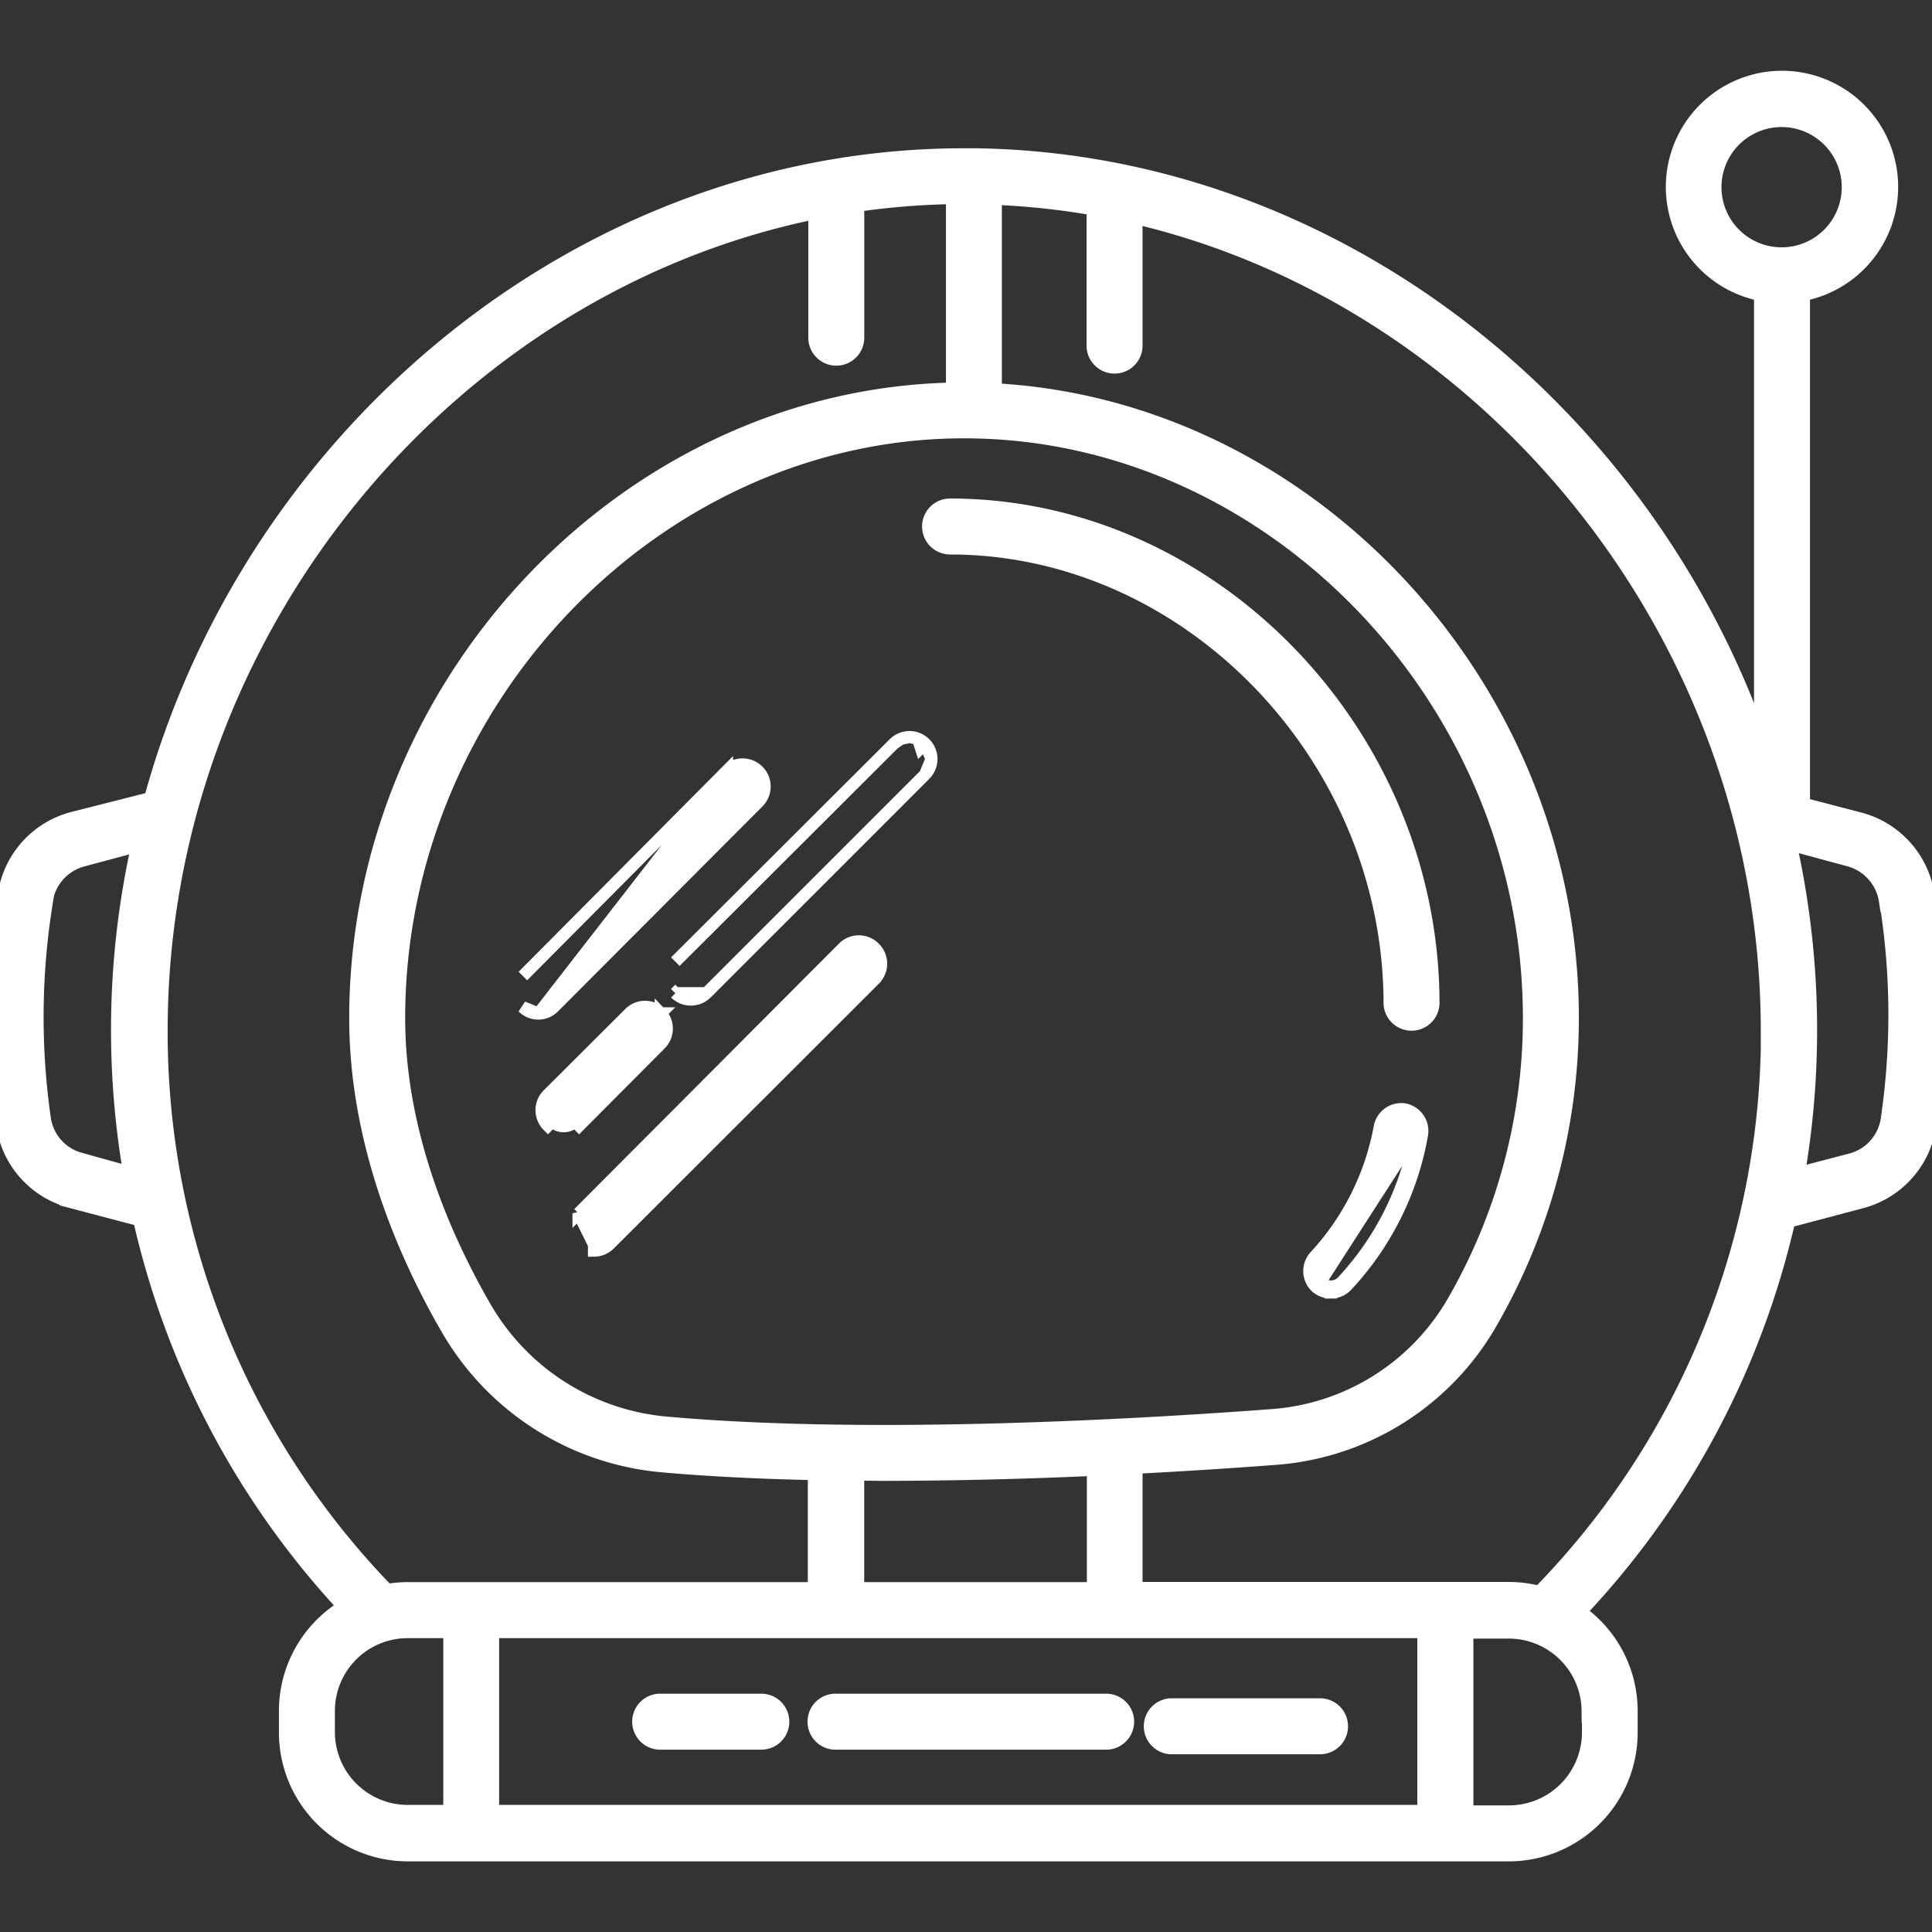 <svg width="32" height="32" viewBox="0 0 32 32" fill="none" xmlns="http://www.w3.org/2000/svg"><rect x="0" y="0" width="32" height="32" fill="#333333" stroke="none"/><g clip-path="url(#a)"><path d="M15.736 9.084c3.938 0 7.28 3.455 7.28 7.543a.364.364 0 0 0 .727 0c0-4.482-3.657-8.27-8.007-8.27a.363.363 0 1 0 0 .727ZM13.82 28.88h4.52a.364.364 0 0 0 0-.727h-4.52a.364.364 0 0 0 0 .727ZM10.916 28.88h1.694a.363.363 0 1 0 0-.727h-1.694a.364.364 0 0 0 0 .727ZM19.39 28.956h2.474a.363.363 0 1 0 0-.727H19.39a.364.364 0 0 0 0 .727Z" fill="#fff" stroke="#fff" stroke-width=".2"/><mask id="b" maskUnits="userSpaceOnUse" x="-.995" y=".374" width="34" height="31" fill="#000"><path fill="#fff" d="M-.995.374h34v31h-34z"/><path d="m1.19 19.811 1.2.316a13.876 13.876 0 0 0 3.452 6.505 1.935 1.935 0 0 0-1.022 1.705v.359A1.935 1.935 0 0 0 6.75 30.63H24.99a1.935 1.935 0 0 0 1.935-1.934v-.359a1.93 1.93 0 0 0-.896-1.626 13.896 13.896 0 0 0 3.523-6.573.322.322 0 0 0 .05 0l1.207-.32a1.444 1.444 0 0 0 1.055-1.146 12.614 12.614 0 0 0-.021-3.835 1.448 1.448 0 0 0-1.055-1.183l-1.009-.263V4.8a1.724 1.724 0 1 0-.527 0v8.01C27.468 7.055 22.207 2.743 16.16 2.656h-.185C9.674 2.65 4.18 7.266 2.558 13.343a.265.265 0 0 0-.147 0l-1.194.303A1.447 1.447 0 0 0 .162 14.83a12.612 12.612 0 0 0-.02 3.835A1.444 1.444 0 0 0 1.19 19.81Zm4.157 8.885v-.359a1.405 1.405 0 0 1 1.404-1.404h.791v3.162h-.79a1.408 1.408 0 0 1-1.405-1.4Zm18.328-1.764v3.163H8.067v-3.162h15.608ZM15.97 7.06c5.123 0 9.454 4.48 9.454 9.804a9.47 9.47 0 0 1-1.297 4.79 3.88 3.88 0 0 1-3.07 1.886c-2.322.174-6.713.42-10.034.122a3.953 3.953 0 0 1-3.065-1.95c-.657-1.134-1.447-2.895-1.447-4.848 0-5.316 4.335-9.804 9.459-9.804Zm-1.318 17.268a79.55 79.55 0 0 0 3.55-.087v2.164h-4.088v-2.082l.538.005Zm11.75 4.01v.358a1.41 1.41 0 0 1-1.408 1.407h-.79V26.94h.79a1.407 1.407 0 0 1 1.402 1.397h.006Zm4.923-13.43c.196 1.214.203 2.451.021 3.667a.91.91 0 0 1-.667.725l-1.006.263a14.116 14.116 0 0 0-.145-5.711l1.12.303a.92.92 0 0 1 .672.754h.005Zm-3.012-11.81a1.196 1.196 0 1 1 2.392.005 1.196 1.196 0 0 1-2.392-.005Zm1.054 13.97a13.376 13.376 0 0 1-3.785 9.348.28.28 0 0 0-.042.066 1.983 1.983 0 0 0-.548-.08h-6.268v-2.187c.907-.047 1.721-.1 2.372-.15a4.4 4.4 0 0 0 3.484-2.146 10.015 10.015 0 0 0 1.371-5.055c0-5.455-4.336-10.081-9.557-10.32V3.19c.605.02 1.208.084 1.803.192V5.74a.264.264 0 0 0 .527 0V3.49c5.993 1.36 10.64 7.026 10.64 13.58l.003-.002ZM13.588 3.411v2.182a.263.263 0 1 0 .527 0V3.32c.58-.088 1.166-.135 1.753-.14v3.355c-5.363.06-9.884 4.763-9.884 10.33 0 2.07.823 3.921 1.513 5.11a4.48 4.48 0 0 0 3.471 2.211c.823.074 1.708.113 2.612.132v2.087H6.751c-.125 0-.25.013-.374.037 0 0 0-.018-.016-.023a13.376 13.376 0 0 1-3.784-9.35c0-6.688 4.841-12.45 11.011-13.657ZM.674 14.91a.92.92 0 0 1 .677-.754l1.054-.282a14.016 14.016 0 0 0-.142 5.68l-.949-.264a.91.91 0 0 1-.667-.725A11.94 11.94 0 0 1 .68 14.91H.674Z"/></mask><path d="m1.19 19.811 1.2.316a13.876 13.876 0 0 0 3.452 6.505 1.935 1.935 0 0 0-1.022 1.705v.359A1.935 1.935 0 0 0 6.75 30.63H24.99a1.935 1.935 0 0 0 1.935-1.934v-.359a1.93 1.93 0 0 0-.896-1.626 13.896 13.896 0 0 0 3.523-6.573.322.322 0 0 0 .05 0l1.207-.32a1.444 1.444 0 0 0 1.055-1.146 12.614 12.614 0 0 0-.021-3.835 1.448 1.448 0 0 0-1.055-1.183l-1.009-.263V4.8a1.724 1.724 0 1 0-.527 0v8.01C27.468 7.055 22.207 2.743 16.16 2.656h-.185C9.674 2.65 4.18 7.266 2.558 13.343a.265.265 0 0 0-.147 0l-1.194.303A1.447 1.447 0 0 0 .162 14.83a12.612 12.612 0 0 0-.02 3.835A1.444 1.444 0 0 0 1.19 19.81Zm4.157 8.885v-.359a1.405 1.405 0 0 1 1.404-1.404h.791v3.162h-.79a1.408 1.408 0 0 1-1.405-1.4Zm18.328-1.764v3.163H8.067v-3.162h15.608ZM15.97 7.06c5.123 0 9.454 4.48 9.454 9.804a9.47 9.47 0 0 1-1.297 4.79 3.88 3.88 0 0 1-3.07 1.886c-2.322.174-6.713.42-10.034.122a3.953 3.953 0 0 1-3.065-1.95c-.657-1.134-1.447-2.895-1.447-4.848 0-5.316 4.335-9.804 9.459-9.804Zm-1.318 17.268a79.55 79.55 0 0 0 3.55-.087v2.164h-4.088v-2.082l.538.005Zm11.75 4.01v.358a1.41 1.41 0 0 1-1.408 1.407h-.79V26.94h.79a1.407 1.407 0 0 1 1.402 1.397h.006Zm4.923-13.43c.196 1.214.203 2.451.021 3.667a.91.91 0 0 1-.667.725l-1.006.263a14.116 14.116 0 0 0-.145-5.711l1.12.303a.92.92 0 0 1 .672.754h.005Zm-3.012-11.81a1.196 1.196 0 1 1 2.392.005 1.196 1.196 0 0 1-2.392-.005Zm1.054 13.97a13.376 13.376 0 0 1-3.785 9.348.28.28 0 0 0-.042.066 1.983 1.983 0 0 0-.548-.08h-6.268v-2.187c.907-.047 1.721-.1 2.372-.15a4.4 4.4 0 0 0 3.484-2.146 10.015 10.015 0 0 0 1.371-5.055c0-5.455-4.336-10.081-9.557-10.32V3.19c.605.02 1.208.084 1.803.192V5.74a.264.264 0 0 0 .527 0V3.49c5.993 1.36 10.64 7.026 10.64 13.58l.003-.002ZM13.588 3.411v2.182a.263.263 0 1 0 .527 0V3.32c.58-.088 1.166-.135 1.753-.14v3.355c-5.363.06-9.884 4.763-9.884 10.33 0 2.07.823 3.921 1.513 5.11a4.48 4.48 0 0 0 3.471 2.211c.823.074 1.708.113 2.612.132v2.087H6.751c-.125 0-.25.013-.374.037 0 0 0-.018-.016-.023a13.376 13.376 0 0 1-3.784-9.35c0-6.688 4.841-12.45 11.011-13.657ZM.674 14.91a.92.92 0 0 1 .677-.754l1.054-.282a14.016 14.016 0 0 0-.142 5.68l-.949-.264a.91.91 0 0 1-.667-.725A11.94 11.94 0 0 1 .68 14.91H.674Z" fill="#fff"/><path d="m1.19 19.811 1.2.316a13.876 13.876 0 0 0 3.452 6.505 1.935 1.935 0 0 0-1.022 1.705v.359A1.935 1.935 0 0 0 6.75 30.63H24.99a1.935 1.935 0 0 0 1.935-1.934v-.359a1.93 1.93 0 0 0-.896-1.626 13.896 13.896 0 0 0 3.523-6.573.322.322 0 0 0 .05 0l1.207-.32a1.444 1.444 0 0 0 1.055-1.146 12.614 12.614 0 0 0-.021-3.835 1.448 1.448 0 0 0-1.055-1.183l-1.009-.263V4.8a1.724 1.724 0 1 0-.527 0v8.01C27.468 7.055 22.207 2.743 16.16 2.656h-.185C9.674 2.65 4.18 7.266 2.558 13.343a.265.265 0 0 0-.147 0l-1.194.303A1.447 1.447 0 0 0 .162 14.83a12.612 12.612 0 0 0-.02 3.835A1.444 1.444 0 0 0 1.19 19.81Zm4.157 8.885v-.359a1.405 1.405 0 0 1 1.404-1.404h.791v3.162h-.79a1.408 1.408 0 0 1-1.405-1.4Zm18.328-1.764v3.163H8.067v-3.162h15.608ZM15.97 7.06c5.123 0 9.454 4.48 9.454 9.804a9.47 9.47 0 0 1-1.297 4.79 3.88 3.88 0 0 1-3.07 1.886c-2.322.174-6.713.42-10.034.122a3.953 3.953 0 0 1-3.065-1.95c-.657-1.134-1.447-2.895-1.447-4.848 0-5.316 4.335-9.804 9.459-9.804Zm-1.318 17.268a79.55 79.55 0 0 0 3.55-.087v2.164h-4.088v-2.082l.538.005Zm11.75 4.01v.358a1.41 1.41 0 0 1-1.408 1.407h-.79V26.94h.79a1.407 1.407 0 0 1 1.402 1.397h.006Zm4.923-13.43c.196 1.214.203 2.451.021 3.667a.91.91 0 0 1-.667.725l-1.006.263a14.116 14.116 0 0 0-.145-5.711l1.12.303a.92.92 0 0 1 .672.754h.005Zm-3.012-11.81a1.196 1.196 0 1 1 2.392.005 1.196 1.196 0 0 1-2.392-.005Zm1.054 13.97a13.376 13.376 0 0 1-3.785 9.348.28.28 0 0 0-.042.066 1.983 1.983 0 0 0-.548-.08h-6.268v-2.187c.907-.047 1.721-.1 2.372-.15a4.4 4.4 0 0 0 3.484-2.146 10.015 10.015 0 0 0 1.371-5.055c0-5.455-4.336-10.081-9.557-10.32V3.19c.605.02 1.208.084 1.803.192V5.74a.264.264 0 0 0 .527 0V3.49c5.993 1.36 10.64 7.026 10.64 13.58l.003-.002ZM13.588 3.411v2.182a.263.263 0 1 0 .527 0V3.32c.58-.088 1.166-.135 1.753-.14v3.355c-5.363.06-9.884 4.763-9.884 10.33 0 2.07.823 3.921 1.513 5.11a4.48 4.48 0 0 0 3.471 2.211c.823.074 1.708.113 2.612.132v2.087H6.751c-.125 0-.25.013-.374.037 0 0 0-.018-.016-.023a13.376 13.376 0 0 1-3.784-9.35c0-6.688 4.841-12.45 11.011-13.657ZM.674 14.91a.92.92 0 0 1 .677-.754l1.054-.282a14.016 14.016 0 0 0-.142 5.68l-.949-.264a.91.91 0 0 1-.667-.725A11.94 11.94 0 0 1 .68 14.91H.674Z" stroke="#fff" stroke-width=".4" mask="url(#b)"/><path d="M22.043 21.308v.1a.365.365 0 0 0 .266-.116 4.9 4.9 0 0 0 1.246-2.508v-.003a.364.364 0 0 0-.294-.407l-.006-.001a.364.364 0 0 0-.406.313 4.296 4.296 0 0 1-1.057 2.11.363.363 0 0 0 .002.515l.003.003a.364.364 0 0 0 .247.094v-.1Zm0 0a.264.264 0 0 1-.179-.069l1.592-2.472a4.8 4.8 0 0 1-1.22 2.457.264.264 0 0 1-.193.084ZM8.92 16.788h-.002a.363.363 0 0 1-.258-.106l.26.106Zm0 0a.364.364 0 0 0 .254-.109l3.38-3.389a.366.366 0 0 0-.511-.525m-3.124 4.023 3.124-4.023m0 0-.002.002m.002-.002-.002.002m0 0-3.38 3.399 3.38-3.4ZM11.7 16.45a.362.362 0 0 1-.257.106m.258-.106h-.515m.515 0 3.621-3.621m-3.621 3.621 3.621-3.621m-3.88 3.727a.364.364 0 0 1-.256-.105m.257.105v-.1.1Zm-.257-.105.07-.072-.07.072Zm4.136-3.623a.364.364 0 0 0 .106-.256m-.106.257.106-.257m0 0a.363.363 0 0 0-.106-.256m.106.256-.106-.256m0 0a.363.363 0 0 0-.118-.08m.118.08-.07.07-.048-.15m0 0a.363.363 0 0 0-.14-.028m.14.028-.14-.028m0 0a.363.363 0 0 0-.14.028m.14-.028-.14.028m0 0a.365.365 0 0 0-.118.08m.118-.08-.118.08m0 0-3.62 3.612 3.62-3.612ZM10.943 16.784a.364.364 0 0 1-.007.512l-1.344 1.35-.07-.071a.261.261 0 0 1-.289.058.26.26 0 0 1-.086-.058l1.796-1.79Zm0 0h-.001a.362.362 0 0 0-.516 0l-1.35 1.346a.365.365 0 0 0 0 .516l1.867-1.862ZM9.582 20.096l.256.519v.1a.366.366 0 0 0 .257-.106l4.394-4.39v-.001a.364.364 0 0 0 .002-.511.364.364 0 0 0-.532 0l-4.377 4.39Z" fill="#fff" stroke="#fff" stroke-width=".2"/></g><defs><clipPath id="a"><path fill="#fff" d="M0 0h32v32H0z"/></clipPath></defs></svg>
